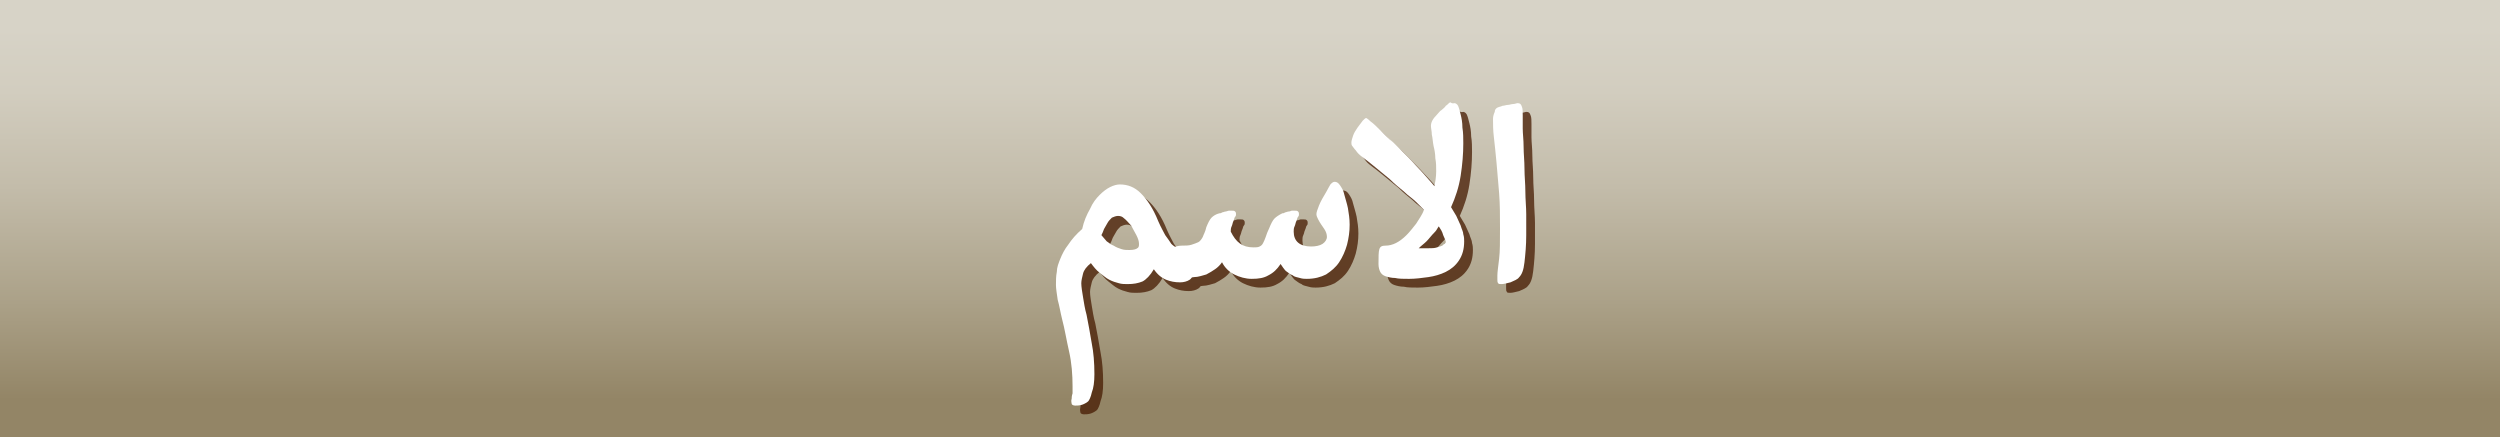 <?xml version="1.0" encoding="utf-8"?>
<!-- Generator: Adobe Illustrator 19.2.0, SVG Export Plug-In . SVG Version: 6.00 Build 0)  -->
<svg version="1.1" id="Layer_1" xmlns="http://www.w3.org/2000/svg" xmlns:xlink="http://www.w3.org/1999/xlink" x="0px" y="0px"
	 viewBox="0 0 286 50" style="enable-background:new 0 0 286 50;" xml:space="preserve">
<rect x="0" y="0" width="286" height="50" fill="#333333" stroke="none"/>
<style type="text/css">
	.st0{fill:url(#SVGID_1_);}
	.st1{opacity:0.75;}
	.st2{fill:#451900;}
	.st3{fill:#FFFFFF;}
</style>
<g>
	<linearGradient id="SVGID_1_" gradientUnits="userSpaceOnUse" x1="143" y1="1" x2="143" y2="48.17">
		<stop  offset="4.910710e-002" style="stop-color:#D7D3C7"/>
		<stop  offset="0.201" style="stop-color:#D2CDBF"/>
		<stop  offset="0.432" style="stop-color:#C3BCAA"/>
		<stop  offset="0.712" style="stop-color:#ABA188"/>
		<stop  offset="0.948" style="stop-color:#938566"/>
	</linearGradient>
	<rect class="st0" width="286" height="50"/>
	<g>
		<g>
			<g class="st1">
				<path class="st2" d="M126.2,43.8c0,0.9-0.1,1.6-0.3,2.1c-0.1,0.5-0.3,0.9-0.4,1c-0.1,0.1-0.4,0.3-0.7,0.4
					c-0.3,0.1-0.6,0.1-0.8,0.1c-0.2,0-0.4-0.1-0.4-0.2c0-0.1-0.1-0.3,0-0.6c0-0.1,0-0.3,0.1-0.6c0-0.2,0-0.5,0-0.8
					c0-1.3-0.1-2.7-0.4-4c-0.3-1.3-0.5-2.6-0.8-3.7c-0.2-0.8-0.3-1.5-0.5-2.2c-0.1-0.7-0.2-1.3-0.2-1.7c0-0.5,0-1,0.1-1.5
					c0-0.5,0.2-1,0.4-1.5c0.2-0.5,0.5-1.1,0.9-1.6c0.4-0.6,0.9-1.2,1.6-1.8c0.2-0.9,0.5-1.6,0.9-2.3c0.3-0.7,0.7-1.2,1.1-1.6
					c0.4-0.4,0.8-0.7,1.2-0.9c0.4-0.2,0.8-0.3,1.1-0.3c0.9,0,1.7,0.3,2.4,1c0.7,0.7,1.4,1.7,2,3.2c0.3,0.7,0.6,1.2,0.8,1.6
					c0.3,0.4,0.5,0.7,0.7,1c0.2,0.2,0.5,0.4,0.7,0.5c0.2,0.1,0.5,0.1,0.8,0.1c0.4,0,0.7,0.1,0.8,0.3c0.1,0.2,0.2,0.6,0.2,1.1v1
					c0,0.5-0.1,0.9-0.4,1.1c-0.3,0.2-0.7,0.3-1.1,0.3c-0.6,0-1.1-0.1-1.6-0.3c-0.5-0.2-1-0.6-1.4-1.2c-0.4,0.7-0.9,1.2-1.3,1.4
					c-0.5,0.2-1,0.3-1.7,0.3c-0.3,0-0.7,0-1-0.1c-0.4-0.1-0.7-0.2-1.1-0.4c-0.4-0.2-0.7-0.5-1.1-0.8c-0.4-0.3-0.7-0.7-1-1.1
					c-0.5,0.4-0.8,0.8-0.9,1.2c-0.1,0.4-0.2,0.8-0.2,1.1c0,0.4,0.1,1,0.2,1.6c0.1,0.6,0.2,1.3,0.4,2c0.2,1,0.4,2.1,0.6,3.3
					C126.1,41.3,126.2,42.5,126.2,43.8z M128.9,25.7c-0.2,0-0.5,0.1-0.7,0.2c-0.2,0.2-0.4,0.4-0.5,0.6c-0.1,0.2-0.3,0.5-0.4,0.7
					c-0.1,0.3-0.2,0.5-0.3,0.7c0.2,0.2,0.4,0.5,0.6,0.7c0.3,0.2,0.5,0.4,0.8,0.5c0.3,0.2,0.6,0.3,0.9,0.4c0.3,0.1,0.6,0.1,0.9,0.1
					c0.5,0,0.8-0.1,0.9-0.2c0.2-0.1,0.2-0.3,0.2-0.5c0-0.3-0.1-0.6-0.3-1c-0.2-0.4-0.4-0.7-0.6-1.1c-0.3-0.3-0.5-0.6-0.9-0.9
					C129.4,25.8,129.2,25.7,128.9,25.7z"/>
				<path class="st2" d="M144.4,29.3c0.3,0,0.5,0,0.7-0.1c0.2-0.1,0.3-0.2,0.4-0.4c0.1-0.2,0.2-0.4,0.3-0.7c0.1-0.3,0.2-0.6,0.4-1
					c0.2-0.5,0.4-0.9,0.6-1.1c0.2-0.2,0.5-0.4,0.9-0.6c0.1,0,0.2,0,0.3-0.1c0.1,0,0.3-0.1,0.4-0.1c0.2,0,0.3-0.1,0.4-0.1
					c0.1,0,0.2,0,0.3,0c0.2,0,0.3,0,0.4,0.1c0.1,0.1,0.1,0.2,0.1,0.3c0,0.1,0,0.2-0.1,0.3c-0.1,0.1-0.1,0.3-0.2,0.5
					c-0.1,0.2-0.1,0.4-0.2,0.6c-0.1,0.2-0.1,0.4-0.1,0.6c0,1.1,0.7,1.7,2,1.7c0.5,0,1-0.1,1.3-0.3c0.3-0.2,0.5-0.5,0.5-0.8
					c0-0.3-0.1-0.6-0.3-0.9c-0.2-0.3-0.5-0.7-0.7-1.1c-0.1-0.2-0.2-0.4-0.2-0.6c0-0.2,0.1-0.5,0.3-1c0.2-0.5,0.5-1,0.8-1.5
					c0.2-0.4,0.4-0.7,0.5-0.9c0.2-0.2,0.3-0.3,0.5-0.3c0.2,0,0.4,0.1,0.6,0.4c0.2,0.3,0.4,0.6,0.5,1.1c0.1,0.4,0.3,1,0.4,1.5
					c0.1,0.6,0.2,1.2,0.2,1.9c0,0.8-0.1,1.5-0.3,2.3c-0.2,0.7-0.5,1.4-0.9,2c-0.4,0.6-0.9,1-1.5,1.4c-0.6,0.3-1.3,0.5-2.2,0.5
					c-0.2,0-0.5,0-0.8-0.1c-0.3-0.1-0.6-0.1-0.8-0.3c-0.3-0.1-0.5-0.3-0.8-0.5c-0.2-0.2-0.4-0.5-0.6-0.8c-0.4,0.6-0.8,1-1.4,1.3
					c-0.5,0.3-1.1,0.4-1.9,0.4c-0.7,0-1.4-0.2-2-0.5c-0.6-0.3-1.1-0.8-1.4-1.4c-0.2,0.3-0.5,0.6-0.8,0.8c-0.3,0.2-0.6,0.4-1,0.6
					c-0.4,0.1-0.9,0.3-1.4,0.3c-0.5,0.1-1.2,0.1-1.9,0.1c-0.3,0-0.5-0.1-0.7-0.3c-0.2-0.2-0.3-0.6-0.3-1v-1c0-0.5,0.1-0.8,0.4-1.1
					c0.3-0.2,0.7-0.3,1.1-0.3c0.4,0,0.8,0,1.1-0.1c0.3-0.1,0.6-0.2,0.8-0.3c0.2-0.1,0.4-0.4,0.5-0.6c0.1-0.3,0.3-0.6,0.4-1.1
					c0.2-0.5,0.4-0.9,0.6-1.1c0.2-0.2,0.5-0.4,0.9-0.5c0.1,0,0.2,0,0.3-0.1c0.1,0,0.3-0.1,0.4-0.1c0.1,0,0.3-0.1,0.4-0.1
					c0.1,0,0.2,0,0.3,0c0.2,0,0.3,0,0.4,0.1c0.1,0.1,0.1,0.2,0.1,0.3c0,0.1,0,0.2-0.1,0.3c-0.1,0.1-0.1,0.3-0.2,0.5
					c-0.1,0.2-0.1,0.4-0.2,0.6c-0.1,0.2-0.1,0.4-0.1,0.6C142.4,28.7,143.1,29.3,144.4,29.3z"/>
				<path class="st2" d="M167.4,12.8c0.1,0,0.3,0.1,0.4,0.3c0.1,0.2,0.2,0.6,0.3,1c0.1,0.4,0.2,0.9,0.2,1.5c0.1,0.6,0.1,1.2,0.1,1.8
					c0,1.2-0.1,2.4-0.3,3.7c-0.2,1.3-0.6,2.5-1.1,3.6c0.2,0.3,0.4,0.7,0.6,1c0.2,0.4,0.3,0.7,0.5,1.1c0.1,0.4,0.3,0.7,0.3,1
					c0.1,0.3,0.1,0.6,0.1,0.8c0,0.9-0.2,1.6-0.6,2.2c-0.4,0.6-0.9,1-1.5,1.3c-0.6,0.3-1.3,0.5-2,0.6c-0.7,0.1-1.5,0.2-2.2,0.2
					c-0.6,0-1.2,0-1.6-0.1c-0.4,0-0.8-0.1-1.1-0.2c-0.3-0.1-0.5-0.3-0.6-0.5c-0.1-0.2-0.2-0.5-0.2-0.9c0-0.8,0-1.4,0.1-1.7
					c0.1-0.3,0.3-0.4,0.7-0.4s0.8-0.1,1.2-0.3c0.4-0.2,0.8-0.5,1.2-0.9c0.4-0.4,0.7-0.8,1.1-1.3c0.3-0.5,0.7-1,0.9-1.6
					c-0.2-0.2-0.5-0.5-0.9-0.9c-0.4-0.4-0.9-0.7-1.4-1.2c-0.5-0.4-1.1-0.9-1.6-1.4c-0.6-0.5-1.2-1-1.7-1.4c-0.6-0.5-1-0.8-1.4-1.1
					c-0.4-0.3-0.6-0.5-0.8-0.8c-0.2-0.2-0.3-0.4-0.4-0.5c-0.1-0.1-0.1-0.3-0.1-0.4c0-0.2,0.1-0.5,0.2-0.8s0.3-0.6,0.5-0.9
					c0.2-0.3,0.4-0.5,0.6-0.8c0.2-0.2,0.3-0.3,0.4-0.3c0,0,0.2,0.1,0.5,0.4c0.3,0.2,0.7,0.6,1.1,1c0.4,0.4,0.9,0.9,1.5,1.4
					c0.5,0.5,1.1,1.1,1.7,1.7c0.6,0.6,1.1,1.2,1.6,1.7c0.5,0.6,1,1.1,1.4,1.6c0.1-0.5,0.2-1.1,0.2-1.7c0-0.5,0-1-0.1-1.5
					c0-0.5-0.1-1-0.2-1.4c-0.1-0.5-0.1-0.9-0.2-1.3c0-0.4-0.1-0.7-0.1-1c0-0.4,0.2-0.8,0.7-1.3c0.2-0.2,0.3-0.4,0.5-0.5
					c0.2-0.2,0.4-0.3,0.5-0.5c0.2-0.1,0.3-0.3,0.5-0.4C167.2,12.9,167.3,12.8,167.4,12.8z M165.6,26.9c0,0-0.1,0.1-0.2,0.3
					c-0.1,0.2-0.3,0.4-0.5,0.6c-0.2,0.2-0.4,0.5-0.7,0.8c-0.3,0.3-0.6,0.5-0.9,0.8h1.1c0.4,0,0.7,0,1-0.1c0.3-0.1,0.4-0.1,0.6-0.2
					c0.1-0.1,0.2-0.2,0.3-0.2c0-0.1,0.1-0.1,0.1-0.2c0-0.1-0.1-0.4-0.3-0.8C166,27.5,165.8,27.2,165.6,26.9z"/>
				<path class="st2" d="M172.6,13.2c0,0,0.1,0,0.3-0.1c0.2,0,0.4-0.1,0.6-0.1c0.2,0,0.4-0.1,0.6-0.1c0.2,0,0.4-0.1,0.5-0.1
					c0.3,0,0.4,0.1,0.5,0.4c0.1,0.2,0.1,0.6,0.1,1c0,0.4,0,0.8,0,1.5c0,0.6,0.1,1.3,0.1,2.1c0,0.8,0.1,1.6,0.1,2.5
					c0,0.9,0.1,1.7,0.1,2.6c0,0.9,0.1,1.8,0.1,2.6c0,0.9,0,1.7,0,2.4c0,1.2-0.1,2.2-0.2,3.1c-0.1,0.9-0.3,1.4-0.6,1.7
					c-0.2,0.3-0.6,0.4-1,0.6c-0.4,0.1-0.8,0.2-1,0.2c-0.2,0-0.4,0-0.4-0.1c-0.1-0.1-0.1-0.2-0.1-0.4c0-0.1,0-0.1,0-0.2
					c0-0.1,0-0.2,0-0.3c0-0.4,0.1-1,0.2-1.9c0.1-0.8,0.1-2,0.1-3.5c0-1.4,0-2.7-0.1-4c-0.1-1.3-0.2-2.4-0.3-3.5
					c-0.1-1.1-0.2-2-0.3-2.9c-0.1-0.8-0.1-1.5-0.1-2.1c0-0.3,0.1-0.6,0.2-0.8C172,13.5,172.2,13.3,172.6,13.2z"/>
			</g>
			<g>
				<g>
					<g>
						<g>
							<g>
								<path class="st3" d="M125.2,42.8c0,0.9-0.1,1.6-0.3,2.1c-0.1,0.5-0.3,0.9-0.4,1c-0.1,0.1-0.4,0.3-0.7,0.4
									c-0.3,0.1-0.6,0.1-0.8,0.1c-0.2,0-0.4-0.1-0.4-0.2c0-0.1-0.1-0.3,0-0.6c0-0.1,0-0.3,0.1-0.6c0-0.2,0-0.5,0-0.8
									c0-1.3-0.1-2.7-0.4-4c-0.3-1.3-0.5-2.6-0.8-3.7c-0.2-0.8-0.3-1.5-0.5-2.2c-0.1-0.7-0.2-1.3-0.2-1.7c0-0.5,0-1,0.1-1.5
									c0-0.5,0.2-1,0.4-1.5c0.2-0.5,0.5-1.1,0.9-1.6c0.4-0.6,0.9-1.2,1.6-1.8c0.2-0.9,0.5-1.6,0.9-2.3c0.3-0.7,0.7-1.2,1.1-1.6
									c0.4-0.4,0.8-0.7,1.2-0.9c0.4-0.2,0.8-0.3,1.1-0.3c0.9,0,1.7,0.3,2.4,1c0.7,0.7,1.4,1.7,2,3.2c0.3,0.7,0.6,1.2,0.8,1.6
									c0.3,0.4,0.5,0.7,0.7,1c0.2,0.2,0.5,0.4,0.7,0.5c0.2,0.1,0.5,0.1,0.8,0.1c0.4,0,0.7,0.1,0.8,0.3c0.1,0.2,0.2,0.6,0.2,1.1v1
									c0,0.5-0.1,0.9-0.4,1.1c-0.3,0.2-0.7,0.3-1.1,0.3c-0.6,0-1.1-0.1-1.6-0.3c-0.5-0.2-1-0.6-1.4-1.2c-0.4,0.7-0.9,1.2-1.3,1.4
									c-0.5,0.2-1,0.3-1.7,0.3c-0.3,0-0.7,0-1-0.1c-0.4-0.1-0.7-0.2-1.1-0.4c-0.4-0.2-0.7-0.5-1.1-0.8c-0.4-0.3-0.7-0.7-1-1.1
									c-0.5,0.4-0.8,0.8-0.9,1.2c-0.1,0.4-0.2,0.8-0.2,1.1c0,0.4,0.1,1,0.2,1.6c0.1,0.6,0.2,1.3,0.4,2c0.2,1,0.4,2.1,0.6,3.3
									C125.1,40.3,125.2,41.5,125.2,42.8z M127.9,24.7c-0.2,0-0.5,0.1-0.7,0.2c-0.2,0.2-0.4,0.4-0.5,0.6c-0.1,0.2-0.3,0.5-0.4,0.7
									c-0.1,0.3-0.2,0.5-0.3,0.7c0.2,0.2,0.4,0.5,0.6,0.7c0.3,0.2,0.5,0.4,0.8,0.5c0.3,0.2,0.6,0.3,0.9,0.4
									c0.3,0.1,0.6,0.1,0.9,0.1c0.5,0,0.8-0.1,0.9-0.2c0.2-0.1,0.2-0.3,0.2-0.5c0-0.3-0.1-0.6-0.3-1c-0.2-0.4-0.4-0.7-0.6-1.1
									c-0.3-0.3-0.5-0.6-0.9-0.9C128.4,24.8,128.2,24.7,127.9,24.7z"/>
								<path class="st3" d="M143.4,28.3c0.3,0,0.5,0,0.7-0.1c0.2-0.1,0.3-0.2,0.4-0.4c0.1-0.2,0.2-0.4,0.3-0.7
									c0.1-0.3,0.2-0.6,0.4-1c0.2-0.5,0.4-0.9,0.6-1.1c0.2-0.2,0.5-0.4,0.9-0.6c0.1,0,0.2,0,0.3-0.1c0.1,0,0.3-0.1,0.4-0.1
									c0.2,0,0.3-0.1,0.4-0.1c0.1,0,0.2,0,0.3,0c0.2,0,0.3,0,0.4,0.1c0.1,0.1,0.1,0.2,0.1,0.3c0,0.1,0,0.2-0.1,0.3
									c-0.1,0.1-0.1,0.3-0.2,0.5c-0.1,0.2-0.1,0.4-0.2,0.6c-0.1,0.2-0.1,0.4-0.1,0.6c0,1.1,0.7,1.7,2,1.7c0.5,0,1-0.1,1.3-0.3
									c0.3-0.2,0.5-0.5,0.5-0.8c0-0.3-0.1-0.6-0.3-0.9c-0.2-0.3-0.5-0.7-0.7-1.1c-0.1-0.2-0.2-0.4-0.2-0.6c0-0.2,0.1-0.5,0.3-1
									c0.2-0.5,0.5-1,0.8-1.5c0.2-0.4,0.4-0.7,0.5-0.9c0.2-0.2,0.3-0.3,0.5-0.3c0.2,0,0.4,0.1,0.6,0.4c0.2,0.3,0.4,0.6,0.5,1.1
									c0.1,0.4,0.3,1,0.4,1.5c0.1,0.6,0.2,1.2,0.2,1.9c0,0.8-0.1,1.5-0.3,2.3c-0.2,0.7-0.5,1.4-0.9,2c-0.4,0.6-0.9,1-1.5,1.4
									c-0.6,0.3-1.3,0.5-2.2,0.5c-0.2,0-0.5,0-0.8-0.1c-0.3-0.1-0.6-0.1-0.8-0.3c-0.3-0.1-0.5-0.3-0.8-0.5
									c-0.2-0.2-0.4-0.5-0.6-0.8c-0.4,0.6-0.8,1-1.4,1.3c-0.5,0.3-1.1,0.4-1.9,0.4c-0.7,0-1.4-0.2-2-0.5c-0.6-0.3-1.1-0.8-1.4-1.4
									c-0.2,0.3-0.5,0.6-0.8,0.8c-0.3,0.2-0.6,0.4-1,0.6c-0.4,0.1-0.9,0.3-1.4,0.3c-0.5,0.1-1.2,0.1-1.9,0.1
									c-0.3,0-0.5-0.1-0.7-0.3c-0.2-0.2-0.3-0.6-0.3-1v-1c0-0.5,0.1-0.8,0.4-1.1c0.3-0.2,0.7-0.3,1.1-0.3c0.4,0,0.8,0,1.1-0.1
									c0.3-0.1,0.6-0.2,0.8-0.3c0.2-0.1,0.4-0.4,0.5-0.6c0.1-0.3,0.3-0.6,0.4-1.1c0.2-0.5,0.4-0.9,0.6-1.1
									c0.2-0.2,0.5-0.4,0.9-0.5c0.1,0,0.2,0,0.3-0.1c0.1,0,0.3-0.1,0.4-0.1c0.1,0,0.3-0.1,0.4-0.1c0.1,0,0.2,0,0.3,0
									c0.2,0,0.3,0,0.4,0.1c0.1,0.1,0.1,0.2,0.1,0.3c0,0.1,0,0.2-0.1,0.3c-0.1,0.1-0.1,0.3-0.2,0.5c-0.1,0.2-0.1,0.4-0.2,0.6
									c-0.1,0.2-0.1,0.4-0.1,0.6C141.4,27.7,142.1,28.3,143.4,28.3z"/>
								<path class="st3" d="M166.4,11.8c0.1,0,0.3,0.1,0.4,0.3c0.1,0.2,0.2,0.6,0.3,1c0.1,0.4,0.2,0.9,0.2,1.5
									c0.1,0.6,0.1,1.2,0.1,1.8c0,1.2-0.1,2.4-0.3,3.7c-0.2,1.3-0.6,2.5-1.1,3.6c0.2,0.3,0.4,0.7,0.6,1c0.2,0.4,0.3,0.7,0.5,1.1
									c0.1,0.4,0.3,0.7,0.3,1c0.1,0.3,0.1,0.6,0.1,0.8c0,0.9-0.2,1.6-0.6,2.2c-0.4,0.6-0.9,1-1.5,1.3c-0.6,0.3-1.3,0.5-2,0.6
									c-0.7,0.1-1.5,0.2-2.2,0.2c-0.6,0-1.2,0-1.6-0.1c-0.4,0-0.8-0.1-1.1-0.2c-0.3-0.1-0.5-0.3-0.6-0.5c-0.1-0.2-0.2-0.5-0.2-0.9
									c0-0.8,0-1.4,0.1-1.7c0.1-0.3,0.3-0.4,0.7-0.4s0.8-0.1,1.2-0.3c0.4-0.2,0.8-0.5,1.2-0.9c0.4-0.4,0.7-0.8,1.1-1.3
									c0.3-0.5,0.7-1,0.9-1.6c-0.2-0.2-0.5-0.5-0.9-0.9c-0.4-0.4-0.9-0.7-1.4-1.2c-0.5-0.4-1.1-0.9-1.6-1.4
									c-0.6-0.5-1.2-1-1.7-1.4c-0.6-0.5-1-0.8-1.4-1.1c-0.4-0.3-0.6-0.5-0.8-0.8c-0.2-0.2-0.3-0.4-0.4-0.5
									c-0.1-0.1-0.1-0.3-0.1-0.4c0-0.2,0.1-0.5,0.2-0.8s0.3-0.6,0.5-0.9c0.2-0.3,0.4-0.5,0.6-0.8c0.2-0.2,0.3-0.3,0.4-0.3
									c0,0,0.2,0.1,0.5,0.4c0.3,0.2,0.7,0.6,1.1,1c0.4,0.4,0.9,0.9,1.5,1.4c0.5,0.5,1.1,1.1,1.7,1.7c0.6,0.6,1.1,1.2,1.6,1.7
									c0.5,0.6,1,1.1,1.4,1.6c0.1-0.5,0.2-1.1,0.2-1.7c0-0.5,0-1-0.1-1.5c0-0.5-0.1-1-0.2-1.4c-0.1-0.5-0.1-0.9-0.2-1.3
									c0-0.4-0.1-0.7-0.1-1c0-0.4,0.2-0.8,0.7-1.3c0.2-0.2,0.3-0.4,0.5-0.5c0.2-0.2,0.4-0.3,0.5-0.5c0.2-0.1,0.3-0.3,0.5-0.4
									C166.2,11.9,166.3,11.8,166.4,11.8z M164.6,25.9c0,0-0.1,0.1-0.2,0.3c-0.1,0.2-0.3,0.4-0.5,0.6c-0.2,0.2-0.4,0.5-0.7,0.8
									c-0.3,0.3-0.6,0.5-0.9,0.8h1.1c0.4,0,0.7,0,1-0.1c0.3-0.1,0.4-0.1,0.6-0.2c0.1-0.1,0.2-0.2,0.3-0.2c0-0.1,0.1-0.1,0.1-0.2
									c0-0.1-0.1-0.4-0.3-0.8C165,26.5,164.8,26.2,164.6,25.9z"/>
								<path class="st3" d="M171.6,12.2c0,0,0.1,0,0.3-0.1c0.2,0,0.4-0.1,0.6-0.1c0.2,0,0.4-0.1,0.6-0.1c0.2,0,0.4-0.1,0.5-0.1
									c0.3,0,0.4,0.1,0.5,0.4c0.1,0.2,0.1,0.6,0.1,1c0,0.4,0,0.8,0,1.5c0,0.6,0.1,1.3,0.1,2.1c0,0.8,0.1,1.6,0.1,2.5
									c0,0.9,0.1,1.7,0.1,2.6c0,0.9,0.1,1.8,0.1,2.6c0,0.9,0,1.7,0,2.4c0,1.2-0.1,2.2-0.2,3.1c-0.1,0.9-0.3,1.4-0.6,1.7
									c-0.2,0.3-0.6,0.4-1,0.6c-0.4,0.1-0.8,0.2-1,0.2c-0.2,0-0.4,0-0.4-0.1c-0.1-0.1-0.1-0.2-0.1-0.4c0-0.1,0-0.1,0-0.2
									c0-0.1,0-0.2,0-0.3c0-0.4,0.1-1,0.2-1.9c0.1-0.8,0.1-2,0.1-3.5c0-1.4,0-2.7-0.1-4c-0.1-1.3-0.2-2.4-0.3-3.5
									c-0.1-1.1-0.2-2-0.3-2.9c-0.1-0.8-0.1-1.5-0.1-2.1c0-0.3,0.1-0.6,0.2-0.8C171,12.5,171.2,12.3,171.6,12.2z"/>
							</g>
						</g>
					</g>
				</g>
			</g>
		</g>
	</g>
</g>
</svg>

